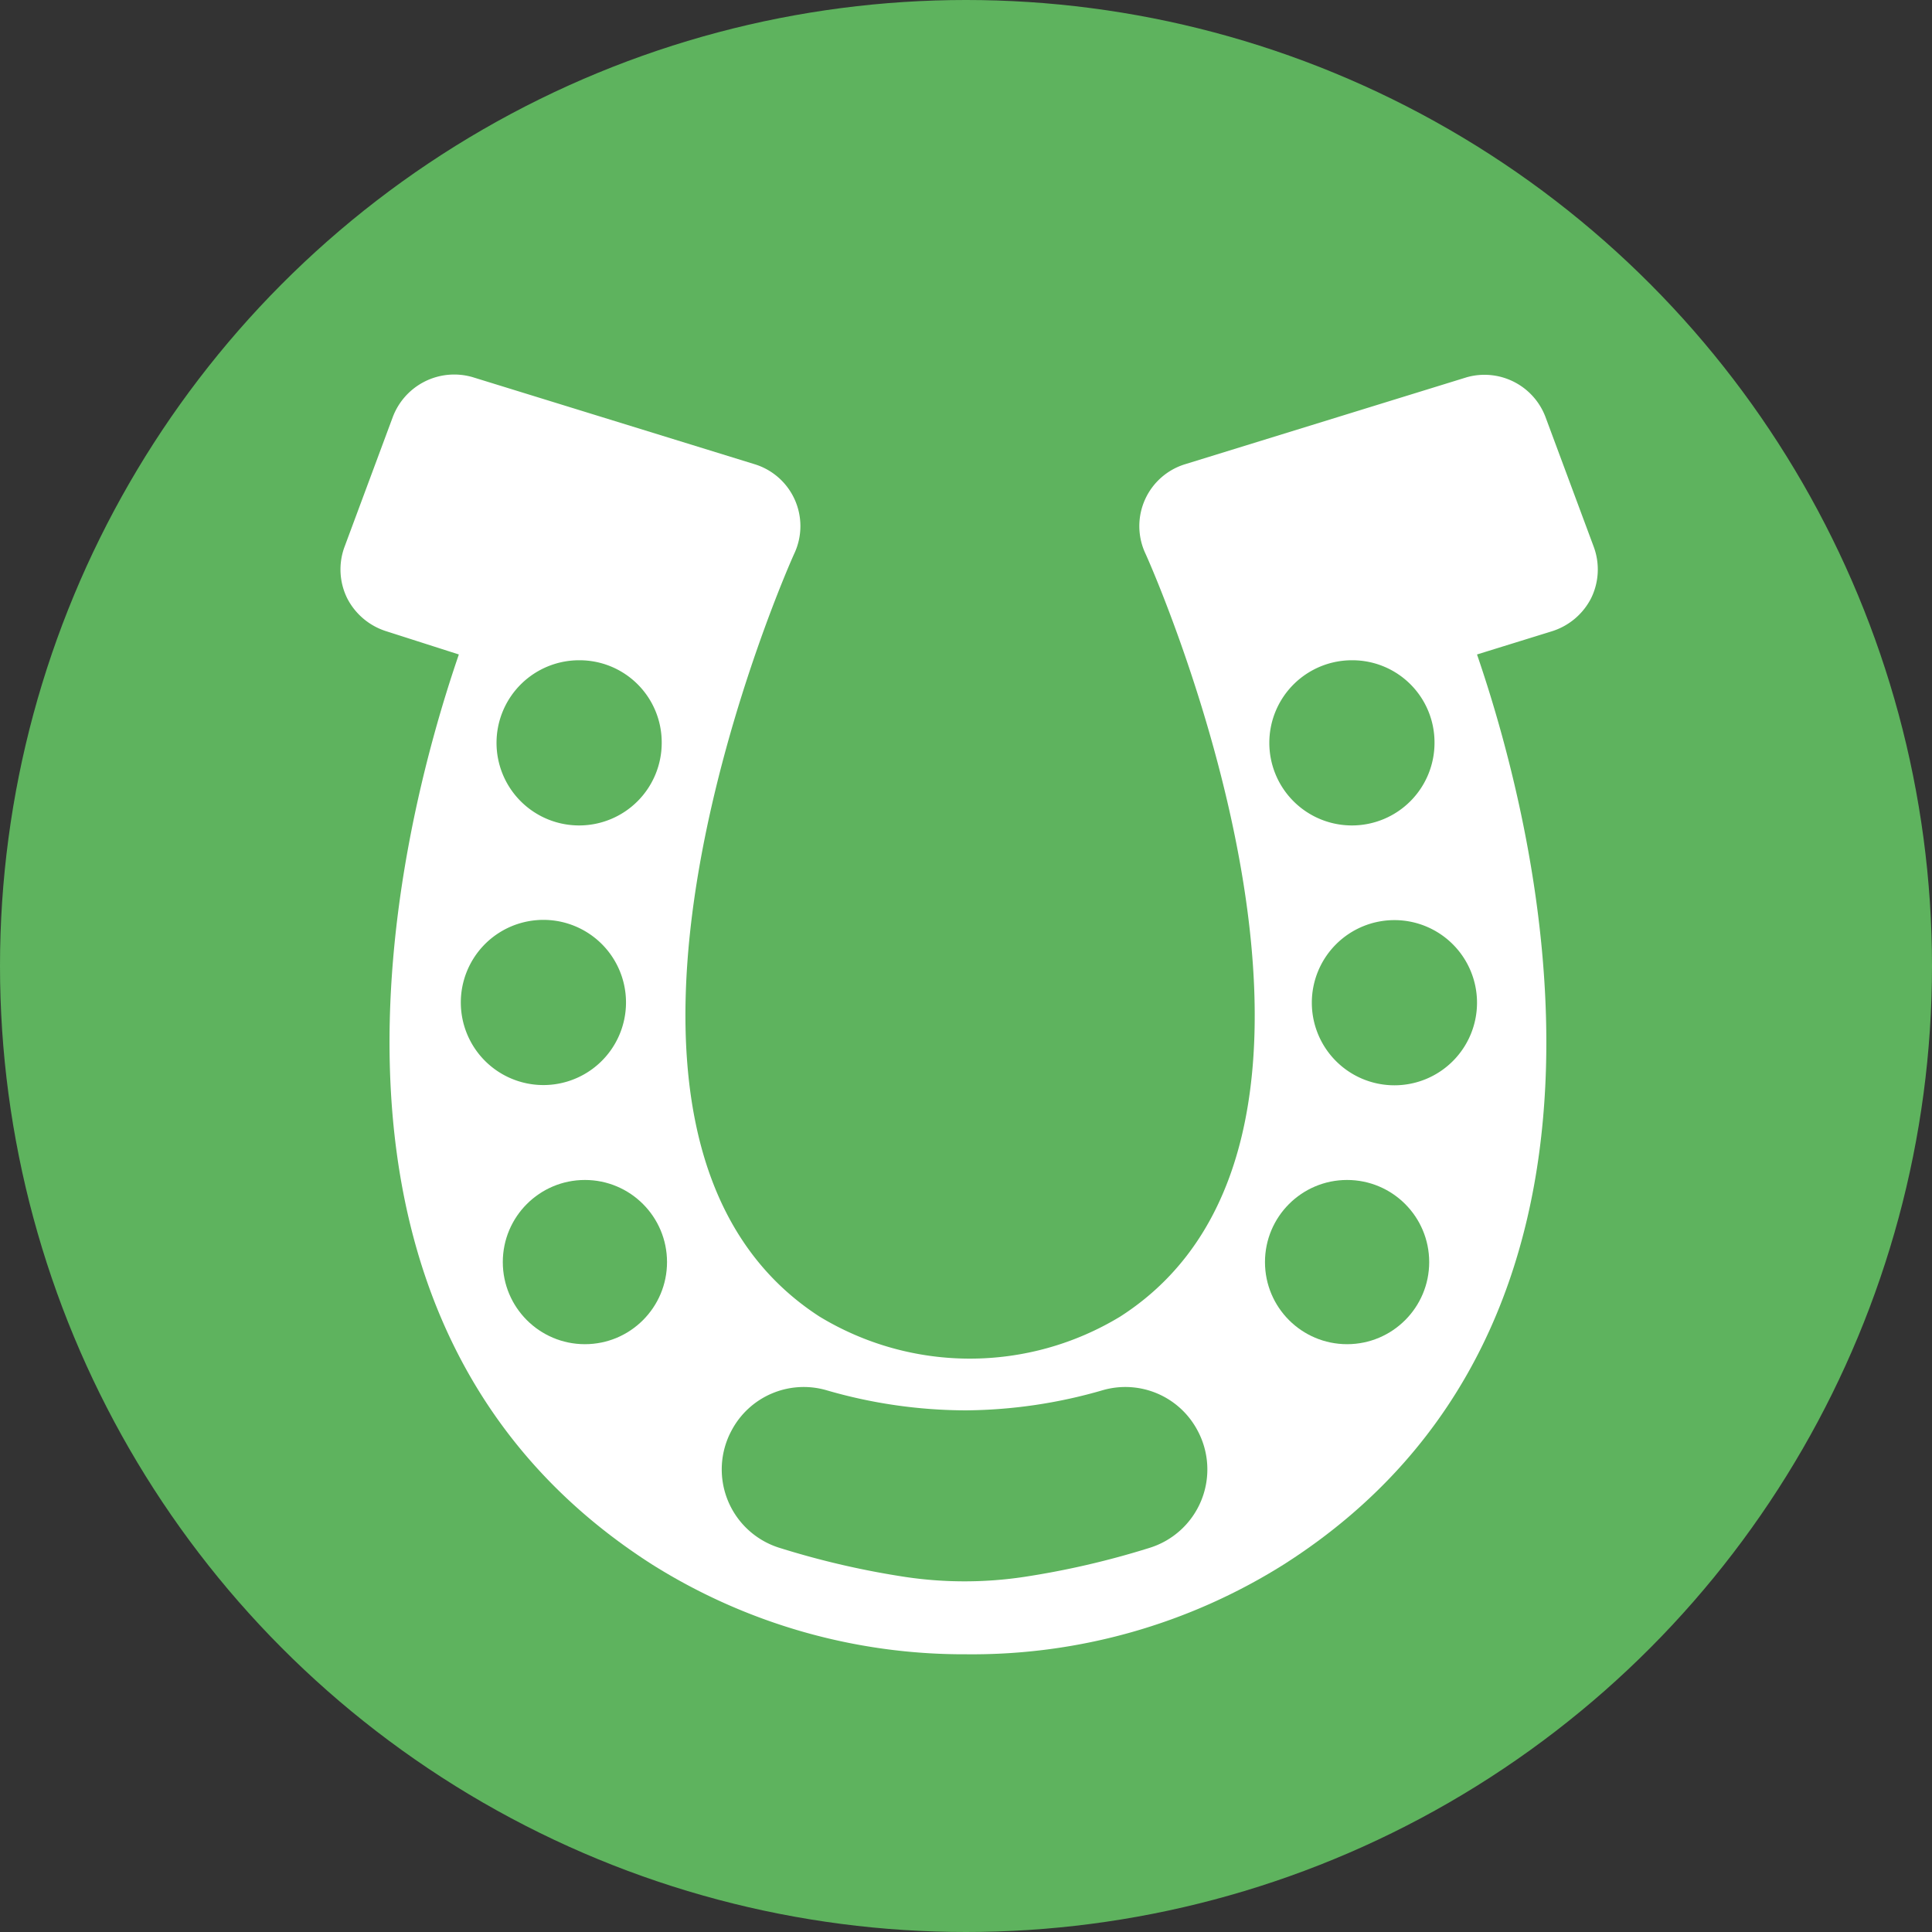 <svg id="Layer_1" data-name="Layer 1" xmlns="http://www.w3.org/2000/svg" viewBox="0 0 40 40"><rect x="0" y="0" width="40" height="40" fill="#333333" stroke="none"/><defs><style>.cls-1{fill:#5eb35e;}.cls-2{fill:#fff;}</style></defs><g id="Layer_2" data-name="Layer 2"><g id="Layer_1-2" data-name="Layer 1-2"><circle class="cls-1" cx="20" cy="20" r="20"/></g></g><path class="cls-2" d="M23.83,28.39c7-4.46,1-17.5,1-17.5L30.68,9.1l1,2.69-2.92.89s5.67,13.09-3,18.58a11,11,0,0,1-11.54,0c-8.64-5.49-3-18.58-3-18.58l-2.92-.89,1-2.69,5.82,1.79s-6,13,1,17.5A7.25,7.25,0,0,0,23.83,28.39Z"/><path class="cls-2" d="M20,34.25a12.12,12.12,0,0,1-6.5-1.86c-7.82-5-5.28-15.11-4-18.84L8,13.07a1.37,1.37,0,0,1-.81-.68,1.35,1.35,0,0,1-.06-1.06l1-2.69a1.36,1.36,0,0,1,1.66-.83l5.83,1.8a1.34,1.34,0,0,1,.83,1.84c-.06.12-5.38,12,.52,15.81a6,6,0,0,0,6.22,0h0c5.92-3.79.58-15.69.52-15.81a1.34,1.34,0,0,1,.83-1.84l5.83-1.8A1.35,1.35,0,0,1,32,8.64l1,2.69a1.35,1.35,0,0,1-.06,1.06,1.37,1.37,0,0,1-.81.68l-1.55.48c1.28,3.73,3.82,13.86-4,18.84A12.12,12.12,0,0,1,20,34.25ZM10.09,10.92l1.56.48a1.32,1.32,0,0,1,.83.72,1.36,1.36,0,0,1,0,1.1c-.05.12-5.1,12.1,2.46,16.9a9.58,9.58,0,0,0,10.1,0c7.56-4.8,2.51-16.78,2.46-16.9a1.36,1.36,0,0,1,0-1.1,1.32,1.32,0,0,1,.83-.72l1.56-.48-.06-.16-3.19,1c1.4,3.71,4.37,13.65-2.1,17.79h0a8.62,8.62,0,0,1-9.12,0c-6.47-4.14-3.5-14.08-2.1-17.79l-3.19-1ZM23.83,28.39h0Z"/><path class="cls-1" d="M12,13.67a1.71,1.71,0,1,0,1.7,1.7A1.7,1.7,0,0,0,12,13.67Z"/><path class="cls-1" d="M11.12,19.05a1.71,1.71,0,0,0,0,3.41,1.71,1.71,0,1,0,0-3.41Z"/><circle class="cls-1" cx="12.11" cy="26.13" r="1.7"/><path class="cls-1" d="M28,13.67a1.71,1.71,0,1,0,1.7,1.7A1.7,1.7,0,0,0,28,13.67Z"/><path class="cls-1" d="M28.88,19.05a1.71,1.71,0,1,0,1.7,1.7A1.71,1.71,0,0,0,28.88,19.05Z"/><circle class="cls-1" cx="27.89" cy="26.13" r="1.7"/><path class="cls-1" d="M20,29.2a10.4,10.4,0,0,0,2.84-.42,1.69,1.69,0,0,1,1.95.83h0a1.7,1.7,0,0,1-1,2.44,17.41,17.41,0,0,1-2.6.6,8.31,8.31,0,0,1-2.44,0,17.41,17.41,0,0,1-2.6-.6,1.7,1.7,0,0,1-1-2.44h0a1.69,1.69,0,0,1,1.95-.83A10.4,10.4,0,0,0,20,29.2Z"/></svg>